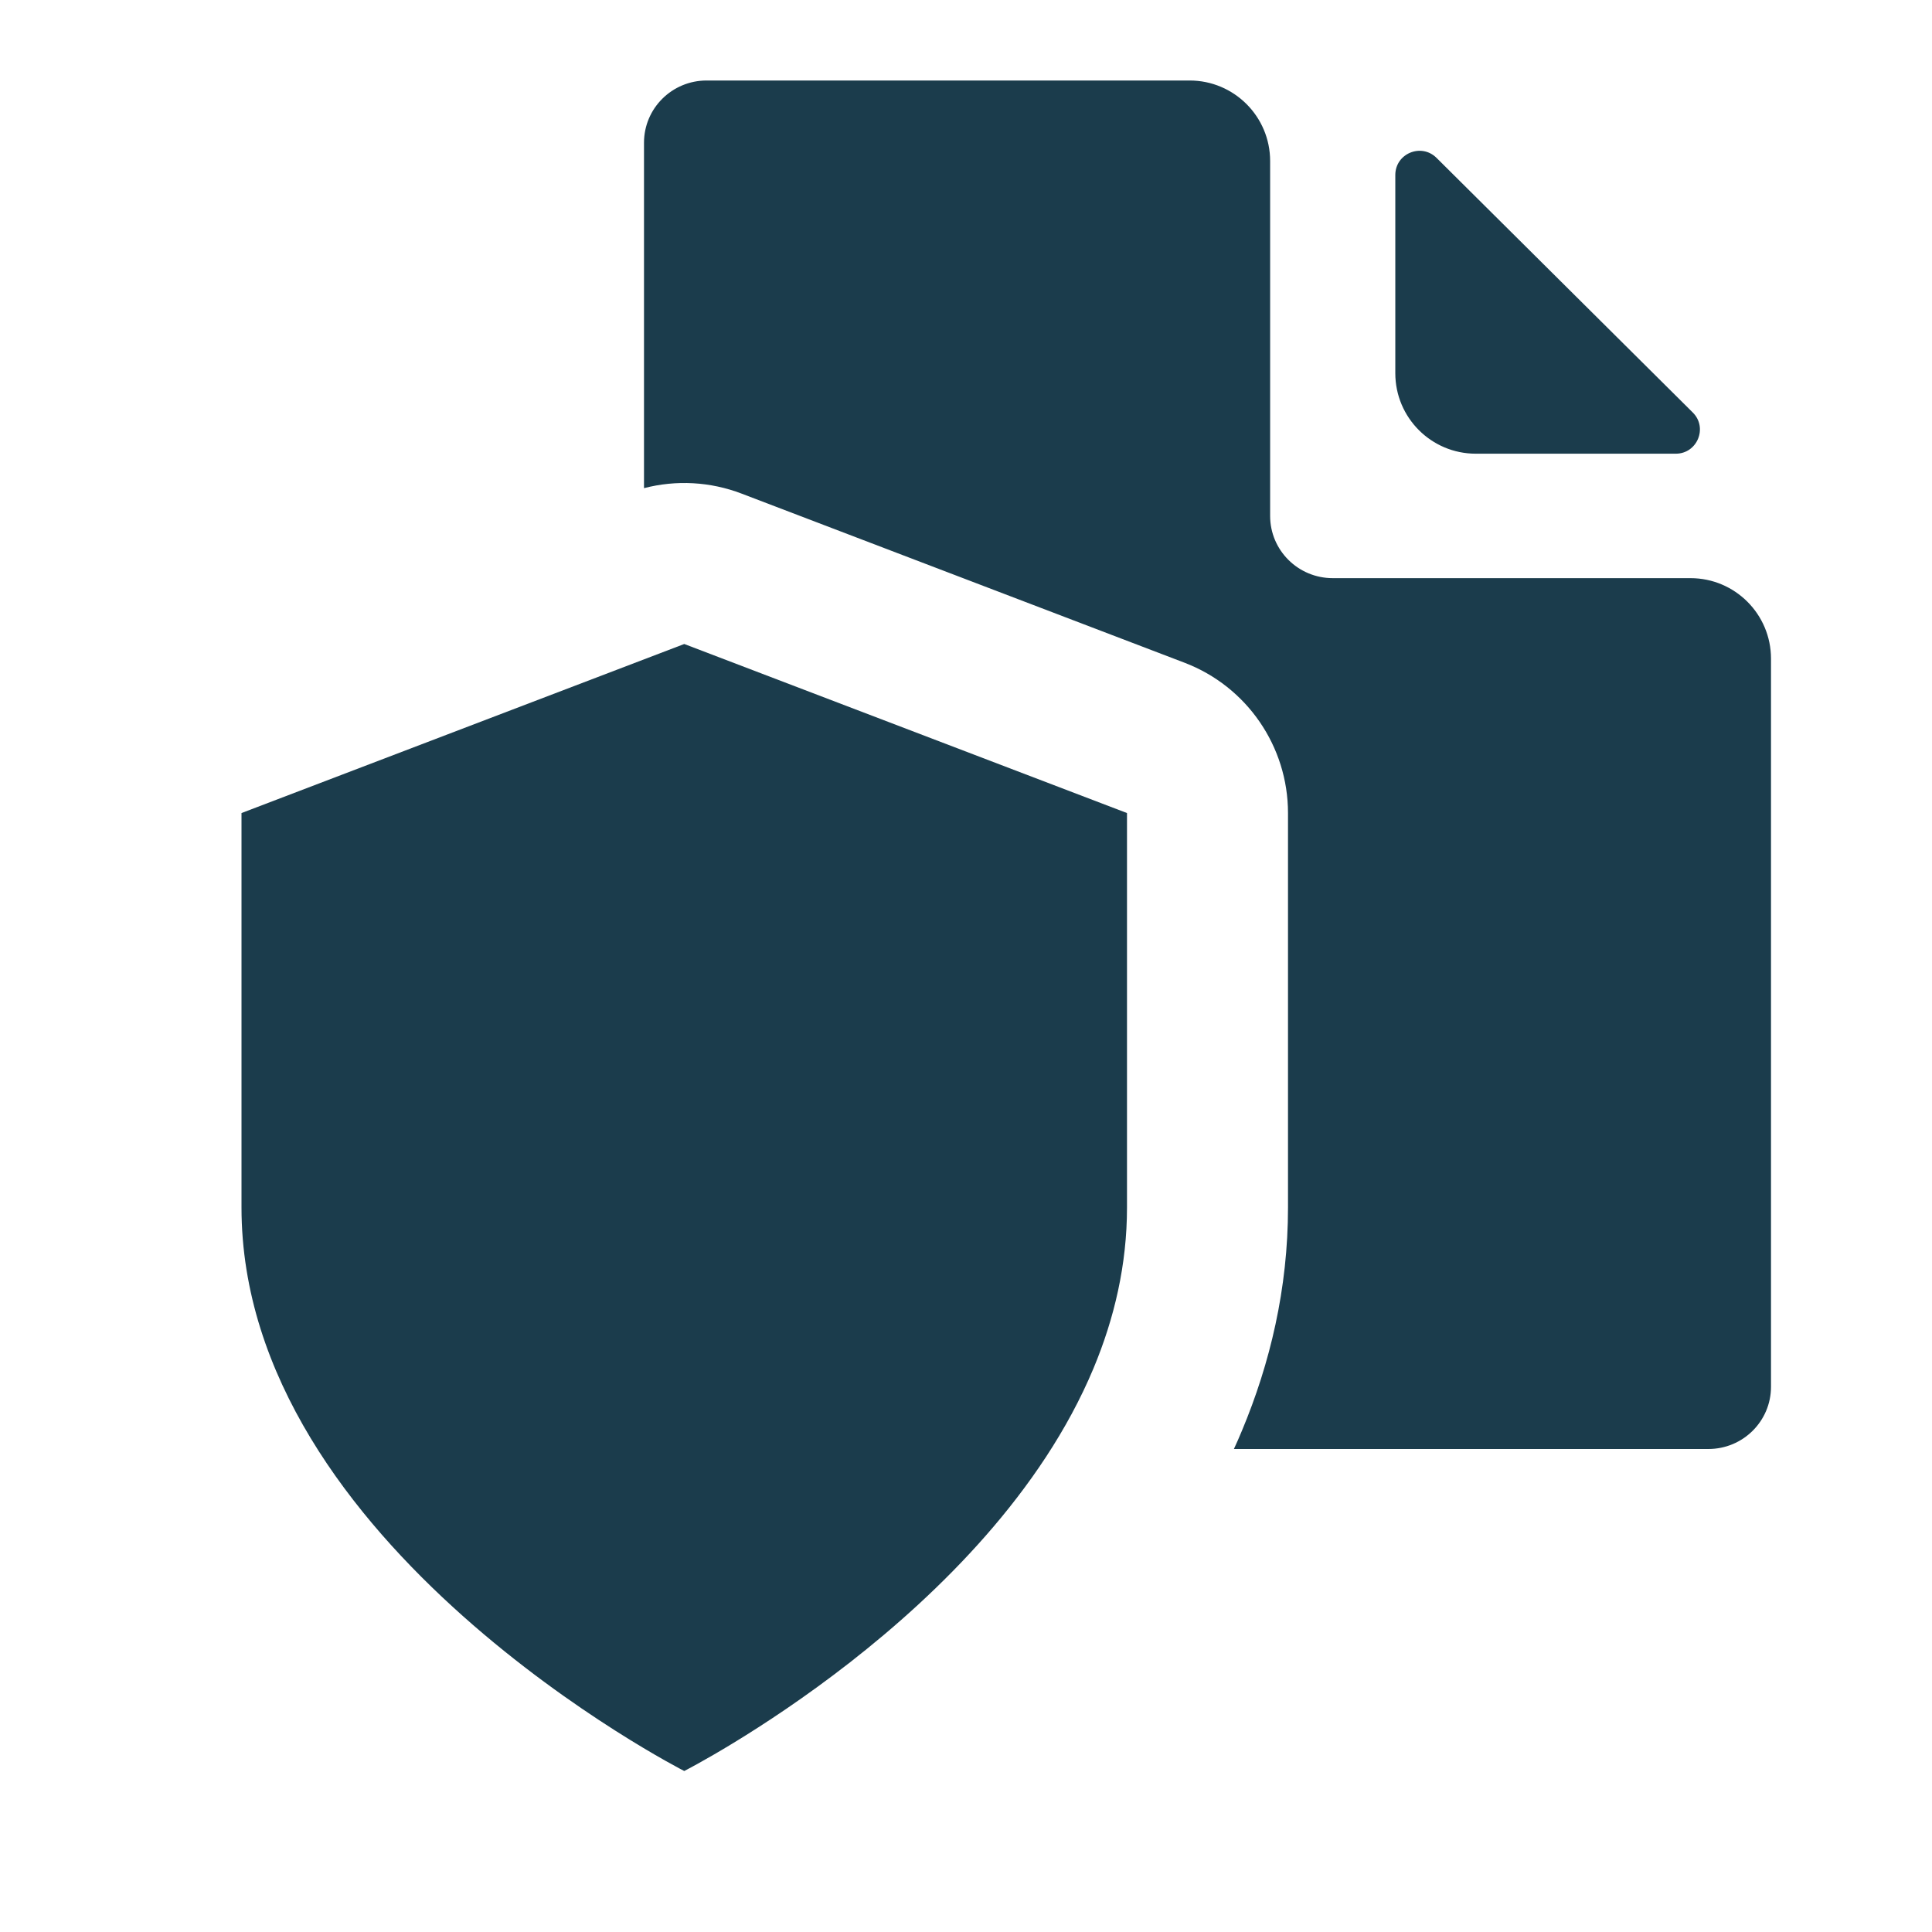 <svg width="24" height="24" viewBox="0 0 24 24" fill="none" xmlns="http://www.w3.org/2000/svg">
<path d="M14 10.1V15C14 15.709 13.843 16.378 13.583 17C12.3 20.065 8.5 22 8.5 22C8.5 22 3 19.2 3 15V10.1L8.5 8L14 10.1Z" fill="#1B3C4C"/>
<path d="M14.778 1C15.33 1 15.778 1.448 15.778 2V6.409C15.778 6.836 16.126 7.182 16.556 7.182H21C21.552 7.182 22 7.63 22 8.182V17.227C22 17.654 21.652 18 21.222 18H15.328C15.363 17.925 15.396 17.849 15.428 17.772C15.776 16.94 16 16.009 16 15V10.1C16 9.271 15.488 8.527 14.713 8.232L9.213 6.132C8.824 5.983 8.4 5.96 8 6.064V1.773C8 1.346 8.348 1 8.778 1H14.778Z" fill="#1B3C4C"/>
<path d="M21.028 5.124C21.218 5.312 21.084 5.636 20.817 5.636H18.333C17.781 5.636 17.333 5.189 17.333 4.636V2.174C17.333 1.907 17.655 1.773 17.845 1.961L21.028 5.124Z" fill="#1B3C4C"/>
</svg>

